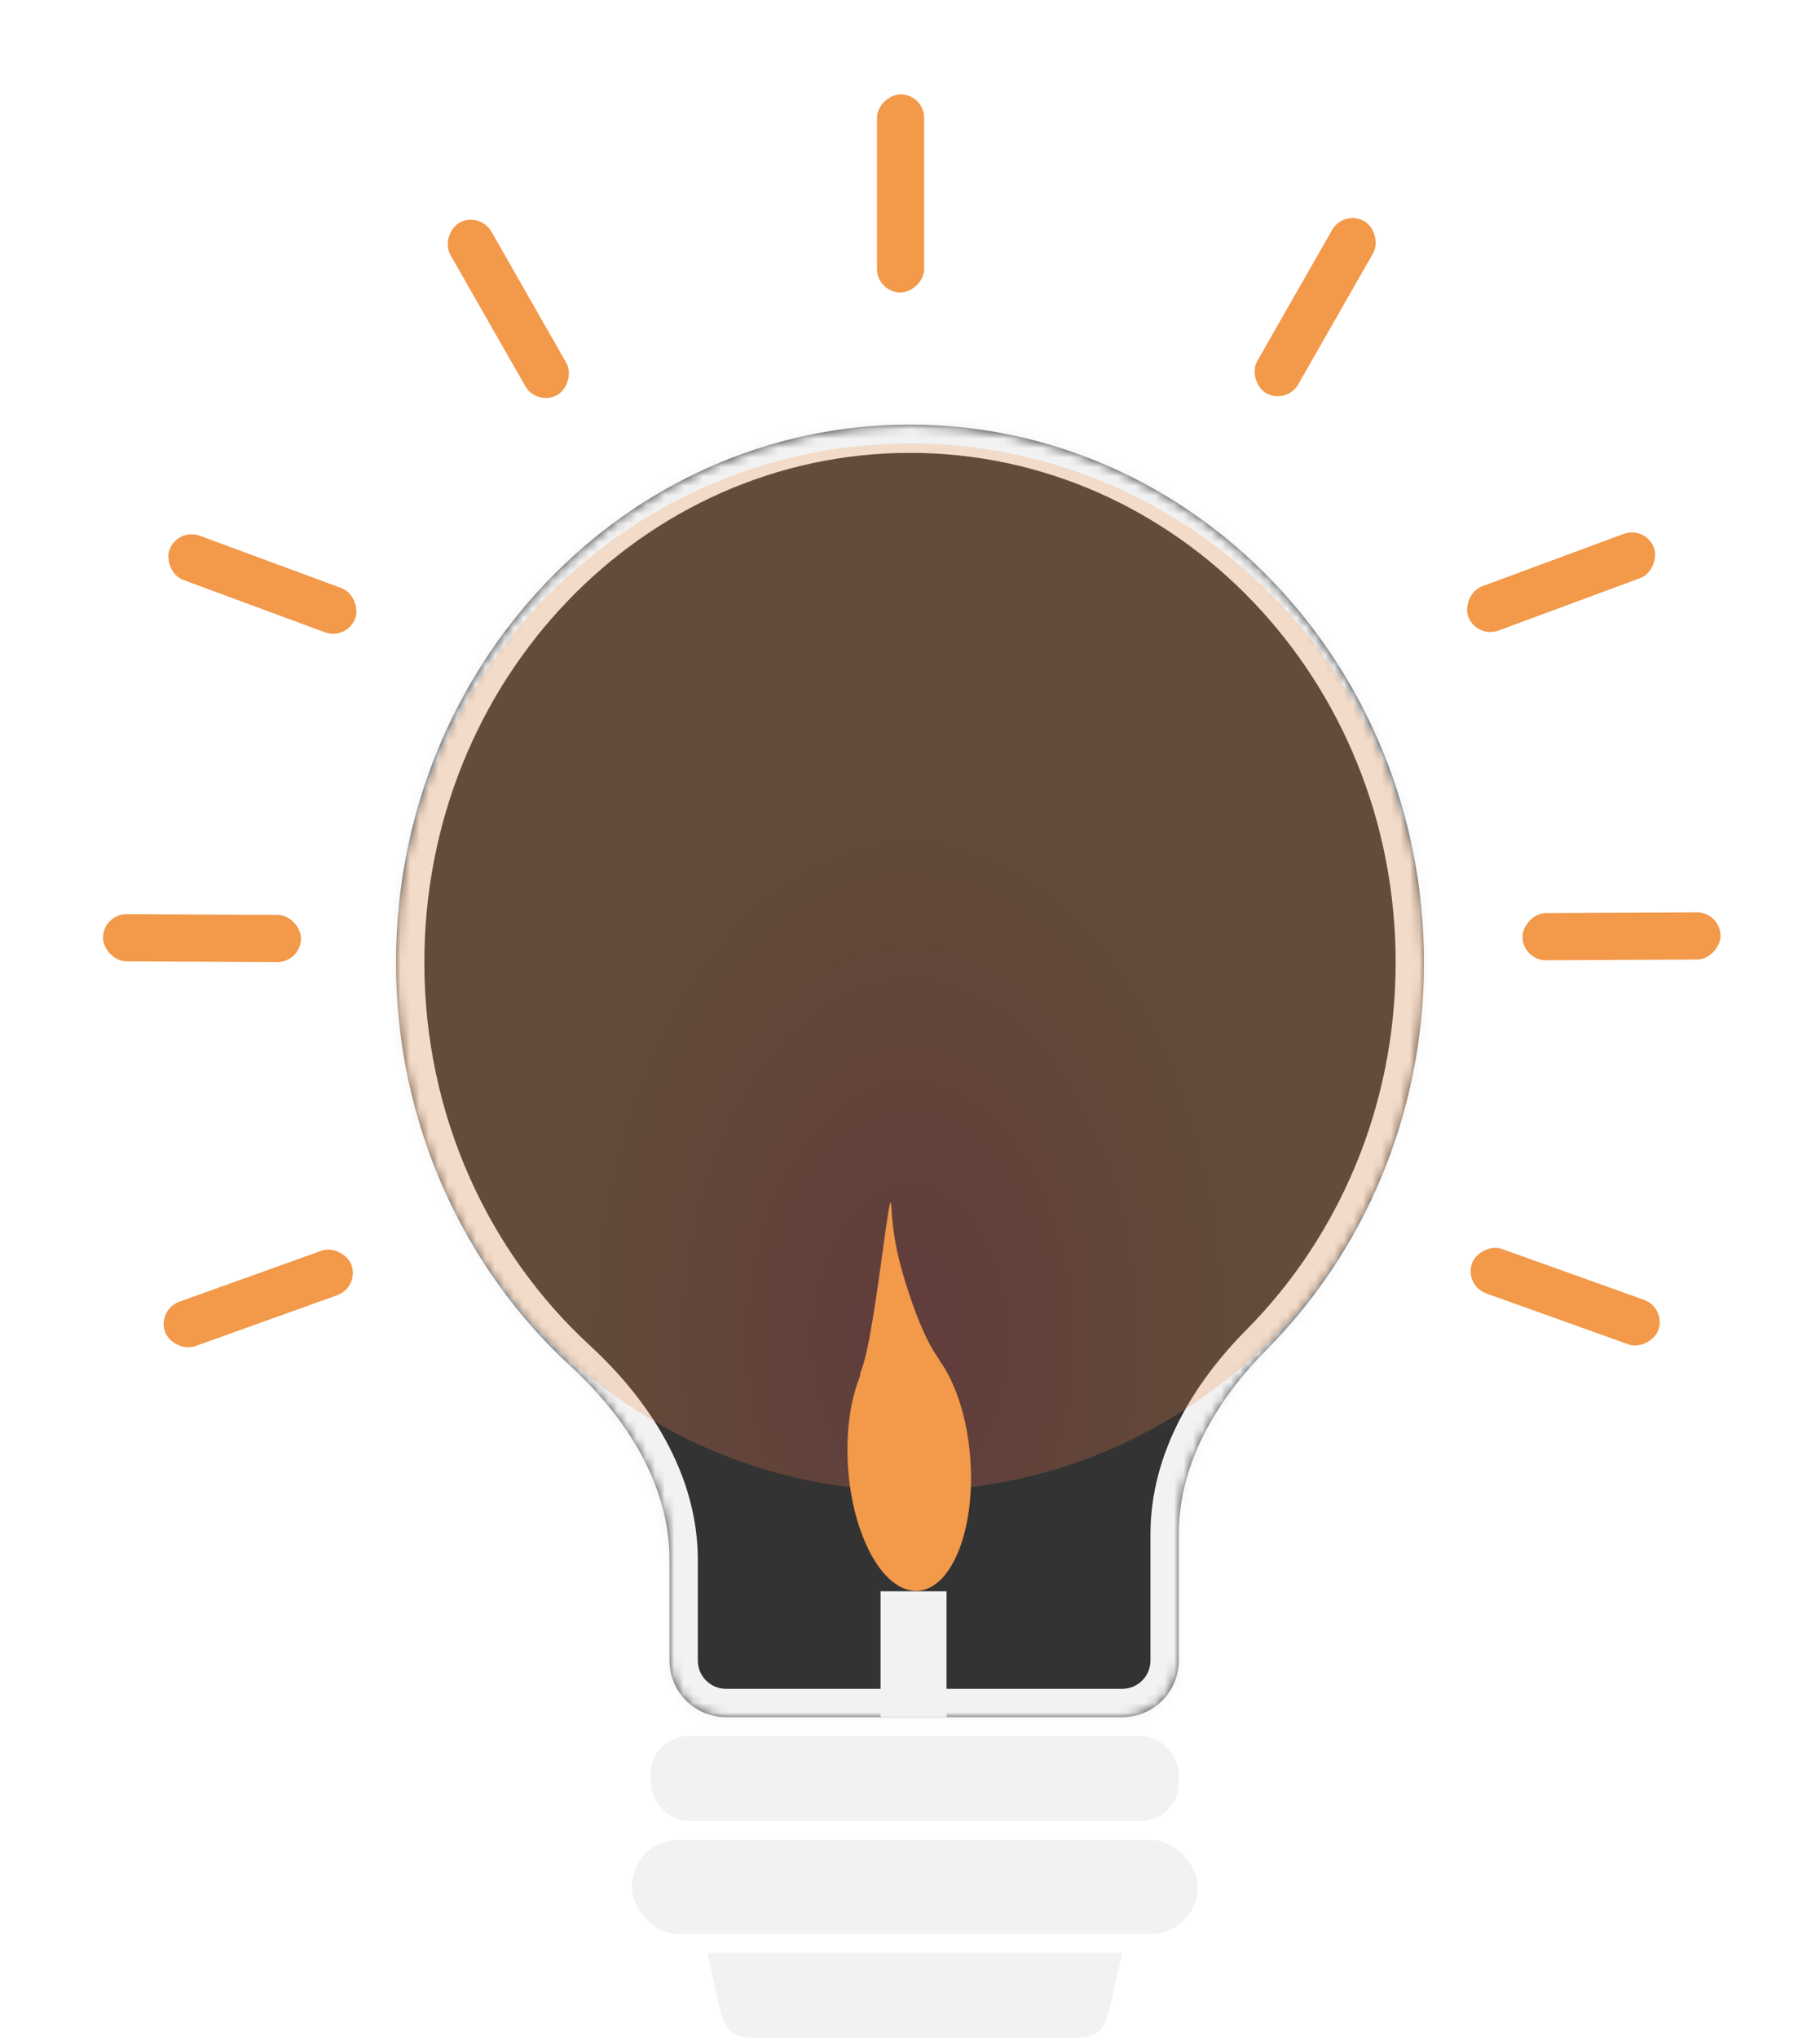 <svg width="193" height="216" viewBox="0 0 193 216" fill="none" xmlns="http://www.w3.org/2000/svg">
<g id="bulb">
<g id="Group 4">
<g id="Union">
<mask id="path-1-inside-1" fill="white">
<path fill-rule="evenodd" clip-rule="evenodd" d="M125 162.605C125 155.12 129.041 148.362 134.314 143.048C144.601 132.68 151 118.122 151 102C151 70.52 126.6 45 96.5 45C66.4 45 42 70.52 42 102C42 119.061 49.167 134.372 60.525 144.818C66.409 150.23 71 157.348 71 165.343V176C71 179.314 73.686 182 77 182H119C122.314 182 125 179.314 125 176V162.605Z"/>
</mask>
<path fill-rule="evenodd" clip-rule="evenodd" d="M125 162.605C125 155.12 129.041 148.362 134.314 143.048C144.601 132.68 151 118.122 151 102C151 70.52 126.6 45 96.5 45C66.4 45 42 70.52 42 102C42 119.061 49.167 134.372 60.525 144.818C66.409 150.23 71 157.348 71 165.343V176C71 179.314 73.686 182 77 182H119C122.314 182 125 179.314 125 176V162.605Z" fill="#333333"/>
<path d="M148 102C148 117.318 141.922 131.12 132.184 140.935L136.443 145.161C147.279 134.24 154 118.925 154 102H148ZM96.5 48C124.817 48 148 72.048 148 102H154C154 68.991 128.382 42 96.5 42V48ZM45 102C45 72.048 68.183 48 96.5 48V42C64.618 42 39 68.991 39 102H45ZM62.556 142.61C51.807 132.724 45 118.211 45 102H39C39 119.912 46.527 136.02 58.494 147.026L62.556 142.61ZM74 176V165.343H68V176H74ZM77 179C75.343 179 74 177.657 74 176H68C68 180.971 72.029 185 77 185V179ZM119 179H77V185H119V179ZM122 176C122 177.657 120.657 179 119 179V185C123.971 185 128 180.971 128 176H122ZM122 162.605V176H128V162.605H122ZM58.494 147.026C64.061 152.147 68 158.524 68 165.343H74C74 156.173 68.756 148.313 62.556 142.61L58.494 147.026ZM132.184 140.935C126.617 146.546 122 154.02 122 162.605H128C128 156.219 131.465 150.178 136.443 145.161L132.184 140.935Z" fill="#F2F2F2" mask="url(#path-1-inside-1)"/>
</g>
<rect id="Rectangle 2" x="69" y="184" width="56" height="9" rx="4" fill="#F2F2F2"/>
<path id="Rectangle 4" d="M75 207H119L118.044 211.302C117.544 213.554 117.293 214.68 116.471 215.34C115.648 216 114.494 216 112.187 216H81.813C79.506 216 78.352 216 77.529 215.34C76.707 214.68 76.457 213.554 75.956 211.302L75 207Z" fill="#F2F2F2"/>
<rect id="Rectangle 3" x="67" y="195" width="60" height="10" rx="5" fill="#F2F2F2"/>
</g>
<g id="hovereffect">
<g id="aura" filter="url(#filter0_d)">
<rect id="Rectangle 9" x="93" y="31" width="21" height="5" rx="2.5" transform="rotate(-90 93 31)" fill="#F2994A"/>
<g id="Group 2">
<rect id="Rectangle 5" x="38.115" y="136.433" width="21" height="5" rx="2.5" transform="rotate(160.276 38.115 136.433)" fill="#F2994A"/>
<rect id="Rectangle 6" x="31.908" y="101.98" width="21" height="5" rx="2.5" transform="rotate(-179.724 31.908 101.98)" fill="#F2994A"/>
<rect id="Rectangle 7" x="56.941" y="43.094" width="21" height="5" rx="2.5" transform="rotate(-119.724 56.941 43.094)" fill="#F2994A"/>
<rect id="Rectangle 8" x="36.806" y="67.884" width="21" height="5" rx="2.5" transform="rotate(-159.724 36.806 67.884)" fill="#F2994A"/>
</g>
<g id="Group 3">
<rect id="Rectangle 5_2" width="21" height="5" rx="2.5" transform="matrix(0.941 0.337 0.337 -0.941 155.256 136.246)" fill="#F2994A"/>
<rect id="Rectangle 6_2" width="21" height="5" rx="2.5" transform="matrix(1 -0.005 -0.005 -1 161.463 101.793)" fill="#F2994A"/>
<rect id="Rectangle 7_2" width="21" height="5" rx="2.5" transform="matrix(0.496 -0.868 -0.868 -0.496 136.43 42.907)" fill="#F2994A"/>
<rect id="Rectangle 8_2" width="21" height="5" rx="2.5" transform="matrix(0.938 -0.347 -0.347 -0.938 156.565 67.697)" fill="#F2994A"/>
</g>
</g>
<g id="light">
<line id="Line 1" x1="96.878" y1="168.662" x2="96.878" y2="182" stroke="#F2F2F2" stroke-width="7"/>
<ellipse id="Ellipse 2" cx="96.5" cy="102.5" rx="54.5" ry="55.5" fill="url(#paint0_radial)" fill-opacity="0.25"/>
<path id="Union_2" fill-rule="evenodd" clip-rule="evenodd" d="M96.73 138.079C94.85 132.697 94.676 130.203 94.502 127.709C94.428 126.643 94.093 129.075 93.625 132.471C92.998 137.02 92.133 143.301 91.336 145.222C91.235 145.466 91.195 145.671 91.207 145.842C90.178 148.37 89.671 151.828 89.934 155.595C90.453 163.033 93.778 168.859 97.359 168.609C100.94 168.359 103.422 162.127 102.902 154.689C102.597 150.317 101.322 146.501 99.596 144.15C99.576 144.08 99.545 144.013 99.502 143.953C98.907 143.139 97.9 141.428 96.73 138.079Z" fill="#F2994A"/>
</g>
</g>
</g>
<defs>
<filter id="filter0_d" x="0.909" y="0" width="191.554" height="153.52" filterUnits="userSpaceOnUse" color-interpolation-filters="sRGB">
<feFlood flood-opacity="0" result="BackgroundImageFix"/>
<feColorMatrix in="SourceAlpha" type="matrix" values="0 0 0 0 0 0 0 0 0 0 0 0 0 0 0 0 0 0 127 0"/>
<feOffset/>
<feGaussianBlur stdDeviation="5"/>
<feColorMatrix type="matrix" values="0 0 0 0 0.949 0 0 0 0 0.6 0 0 0 0 0.29 0 0 0 0.74 0"/>
<feBlend mode="normal" in2="BackgroundImageFix" result="effect1_dropShadow"/>
<feBlend mode="normal" in="SourceGraphic" in2="effect1_dropShadow" result="shape"/>
</filter>
<radialGradient id="paint0_radial" cx="0" cy="0" r="1" gradientUnits="userSpaceOnUse" gradientTransform="translate(96.5 142) rotate(-90) scale(59.5 37.874)">
<stop stop-color="#F2994A"/>
<stop offset="0" stop-color="#EB5757"/>
<stop offset="1" stop-color="#F2994A"/>
</radialGradient>
</defs>
</svg>
